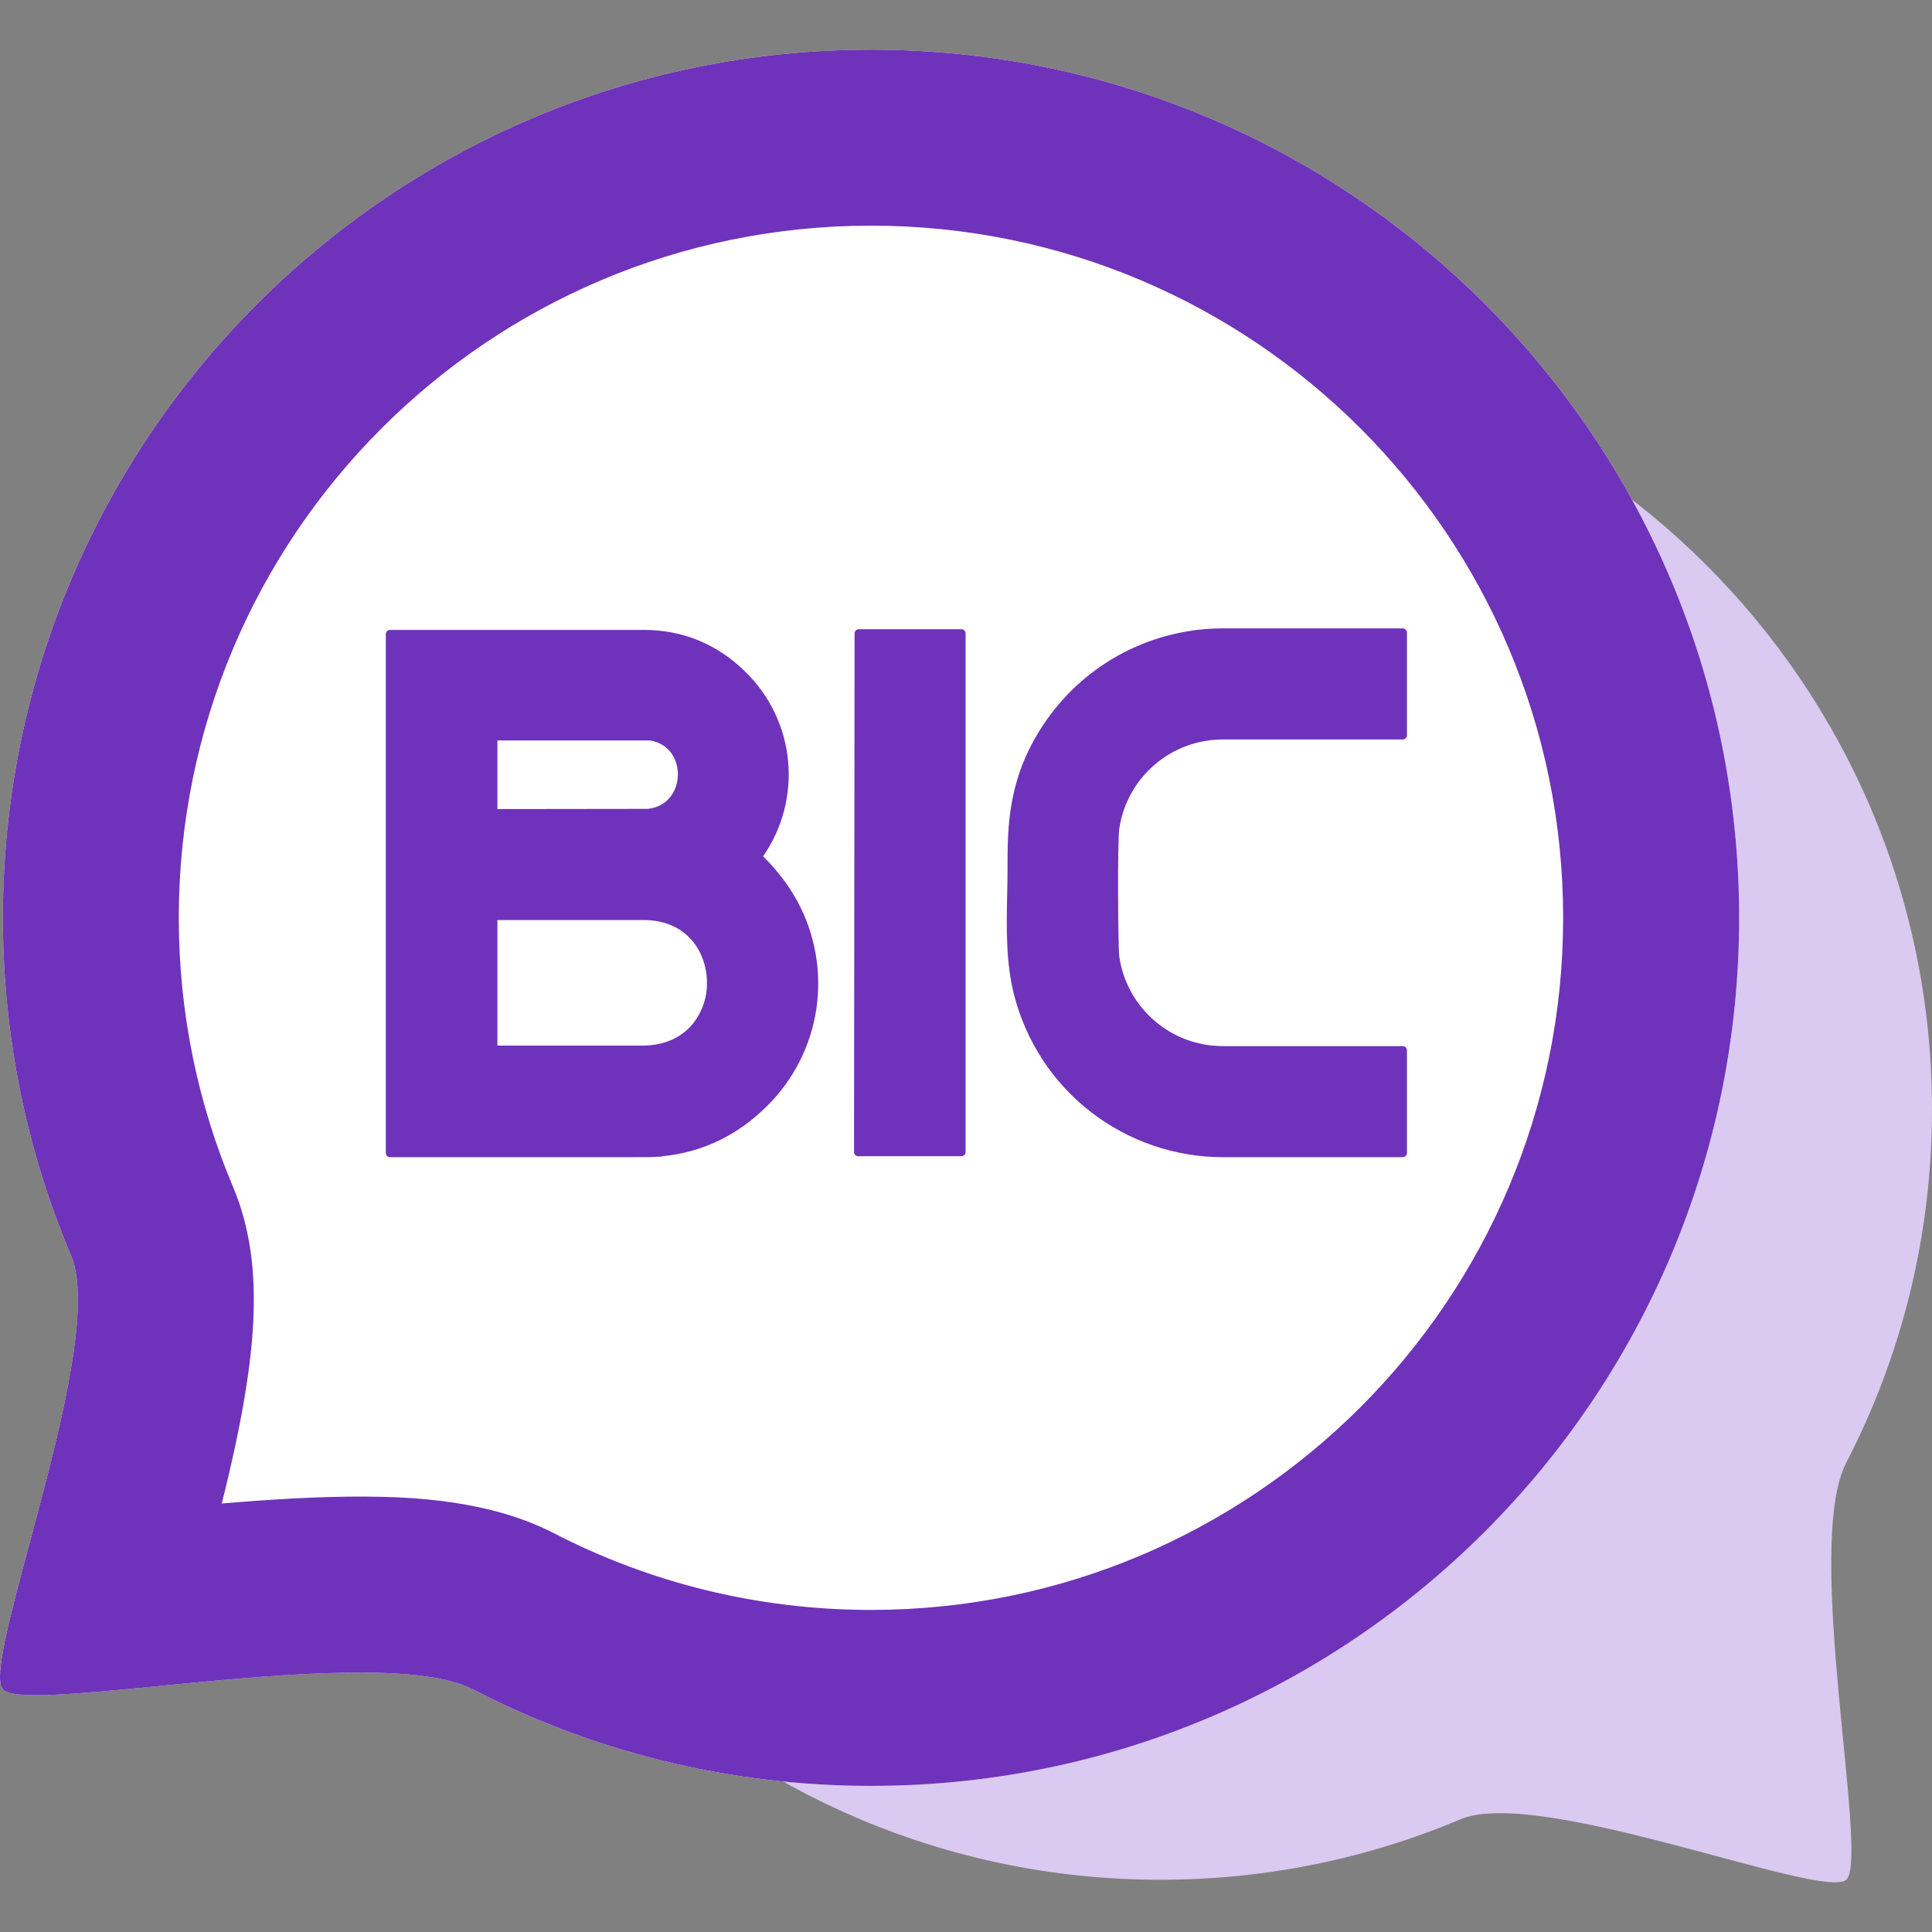 <svg width="24" height="24" viewBox="0 0 24 24" fill="none"
    xmlns="http://www.w3.org/2000/svg">
    <rect x="0" y="0" width="24" height="24" fill="#808080" stroke="none"/>
    <g clip-path="url(#clip0_1704_30)">
        <path d="M14.414 4.212C19.708 4.212 24 8.496 24 13.781C24 15.363 23.616 16.855 22.935 18.17C22.396 19.21 23.227 23.09 22.935 23.351C22.643 23.611 19.124 22.186 18.142 22.6C16.996 23.084 15.737 23.351 14.414 23.351C9.12 23.351 4.829 19.066 4.829 13.781C4.829 8.496 9.12 4.212 14.414 4.212Z" fill="#DAC9F0"></path>
        <path d="M21.604 11.401C21.604 17.357 16.776 22.185 10.82 22.185C9.037 22.185 7.356 21.752 5.875 20.986C4.702 20.38 0.33 21.314 0.036 20.986C-0.257 20.658 1.349 16.699 0.882 15.595C0.337 14.306 0.036 12.888 0.036 11.401C0.036 5.445 4.864 0.617 10.82 0.617C16.776 0.617 21.604 5.445 21.604 11.401Z" fill="white"></path>
        <path fill-rule="evenodd" clip-rule="evenodd" d="M10.82 19.999C15.569 19.999 19.418 16.15 19.418 11.401C19.418 6.652 15.569 2.803 10.82 2.803C6.071 2.803 2.221 6.652 2.221 11.401C2.221 12.591 2.462 13.719 2.895 14.744C3.115 15.264 3.151 15.777 3.153 16.116C3.155 16.486 3.116 16.855 3.066 17.183C2.992 17.676 2.875 18.197 2.755 18.677C3.322 18.629 3.942 18.589 4.519 18.591C5.086 18.594 6.068 18.627 6.878 19.045C8.057 19.654 9.395 19.999 10.82 19.999ZM2.182 20.924C3.566 20.79 5.219 20.648 5.875 20.986C7.356 21.752 9.037 22.185 10.82 22.185C16.776 22.185 21.604 17.357 21.604 11.401C21.604 5.445 16.776 0.617 10.82 0.617C4.864 0.617 0.036 5.445 0.036 11.401C0.036 12.888 0.337 14.306 0.882 15.595C1.135 16.193 0.779 17.63 0.447 18.873C0.447 18.873 0.446 18.874 0.446 18.874C0.42 18.975 0.393 19.074 0.367 19.171C0.119 20.092 -0.085 20.851 0.036 20.986C0.157 21.122 0.974 21.042 1.974 20.945C2.042 20.938 2.112 20.931 2.182 20.924C2.182 20.924 2.182 20.924 2.182 20.924Z" fill="#6F32BB"></path>
        <path d="M9.479 10.638C9.719 10.293 9.829 9.874 9.79 9.455C9.751 9.037 9.565 8.646 9.265 8.351C8.913 8.002 8.486 7.825 7.996 7.825H4.845C4.831 7.825 4.818 7.83 4.808 7.84C4.798 7.85 4.793 7.863 4.793 7.877V14.322C4.793 14.336 4.798 14.35 4.808 14.36C4.818 14.369 4.831 14.375 4.845 14.375H7.543C8.045 14.375 8.058 14.375 8.111 14.372C8.13 14.372 8.155 14.37 8.209 14.368C8.217 14.368 8.224 14.366 8.231 14.363C8.726 14.313 9.161 14.105 9.526 13.742C9.856 13.417 10.072 12.993 10.141 12.534C10.209 12.075 10.127 11.607 9.907 11.199C9.793 10.992 9.649 10.803 9.479 10.638V10.638ZM8.073 9.198C8.318 9.237 8.424 9.44 8.421 9.626C8.418 9.816 8.302 10.02 8.049 10.048C7.996 10.048 7.214 10.05 6.459 10.05H6.179V9.198H8.067L8.073 9.198ZM6.179 11.429H7.997C8.536 11.429 8.782 11.832 8.782 12.207C8.785 12.405 8.714 12.597 8.583 12.745C8.438 12.905 8.229 12.989 7.978 12.989H6.179V11.429Z" fill="#6F32BB"></path>
        <path d="M11.943 7.816H10.668C10.662 7.816 10.655 7.818 10.648 7.82C10.642 7.823 10.636 7.827 10.631 7.832C10.626 7.836 10.623 7.842 10.62 7.849C10.617 7.855 10.616 7.862 10.616 7.869L10.609 14.31C10.609 14.317 10.61 14.324 10.613 14.331C10.616 14.337 10.62 14.343 10.624 14.348C10.629 14.352 10.635 14.356 10.641 14.359C10.648 14.362 10.655 14.363 10.662 14.363H11.943C11.95 14.363 11.957 14.361 11.963 14.359C11.969 14.356 11.975 14.352 11.98 14.348C11.985 14.343 11.989 14.337 11.991 14.331C11.994 14.324 11.995 14.317 11.995 14.31V7.869C11.995 7.855 11.99 7.842 11.98 7.832C11.97 7.822 11.957 7.816 11.943 7.816V7.816Z" fill="#6F32BB"></path>
        <path d="M15.197 9.186H17.425C17.439 9.186 17.452 9.18 17.462 9.171C17.472 9.161 17.478 9.147 17.478 9.134V7.859C17.478 7.845 17.472 7.832 17.462 7.822C17.452 7.812 17.439 7.806 17.425 7.806H15.197C14.767 7.805 14.343 7.908 13.961 8.105C13.579 8.303 13.251 8.589 13.003 8.941C12.516 9.632 12.516 10.267 12.516 10.777V10.791C12.516 10.9 12.514 11.014 12.511 11.123C12.503 11.531 12.495 11.954 12.596 12.354C12.743 12.933 13.078 13.446 13.549 13.812C14.021 14.178 14.601 14.376 15.197 14.375H17.425C17.439 14.375 17.452 14.37 17.462 14.36C17.472 14.35 17.478 14.336 17.478 14.323V13.048C17.478 13.041 17.476 13.034 17.474 13.028C17.471 13.021 17.467 13.016 17.462 13.011C17.457 13.006 17.452 13.002 17.445 12.999C17.439 12.997 17.432 12.995 17.425 12.995H15.197C14.884 12.997 14.58 12.886 14.343 12.681C14.105 12.477 13.949 12.193 13.904 11.883C13.889 11.792 13.88 10.438 13.904 10.294C13.95 9.985 14.106 9.702 14.344 9.499C14.581 9.295 14.884 9.184 15.197 9.186V9.186Z" fill="#6F32BB"></path>
    </g>
    <defs>
        <clipPath id="clip0_1704_30">
            <rect width="24" height="24" fill="white"></rect>
        </clipPath>
    </defs>
</svg>